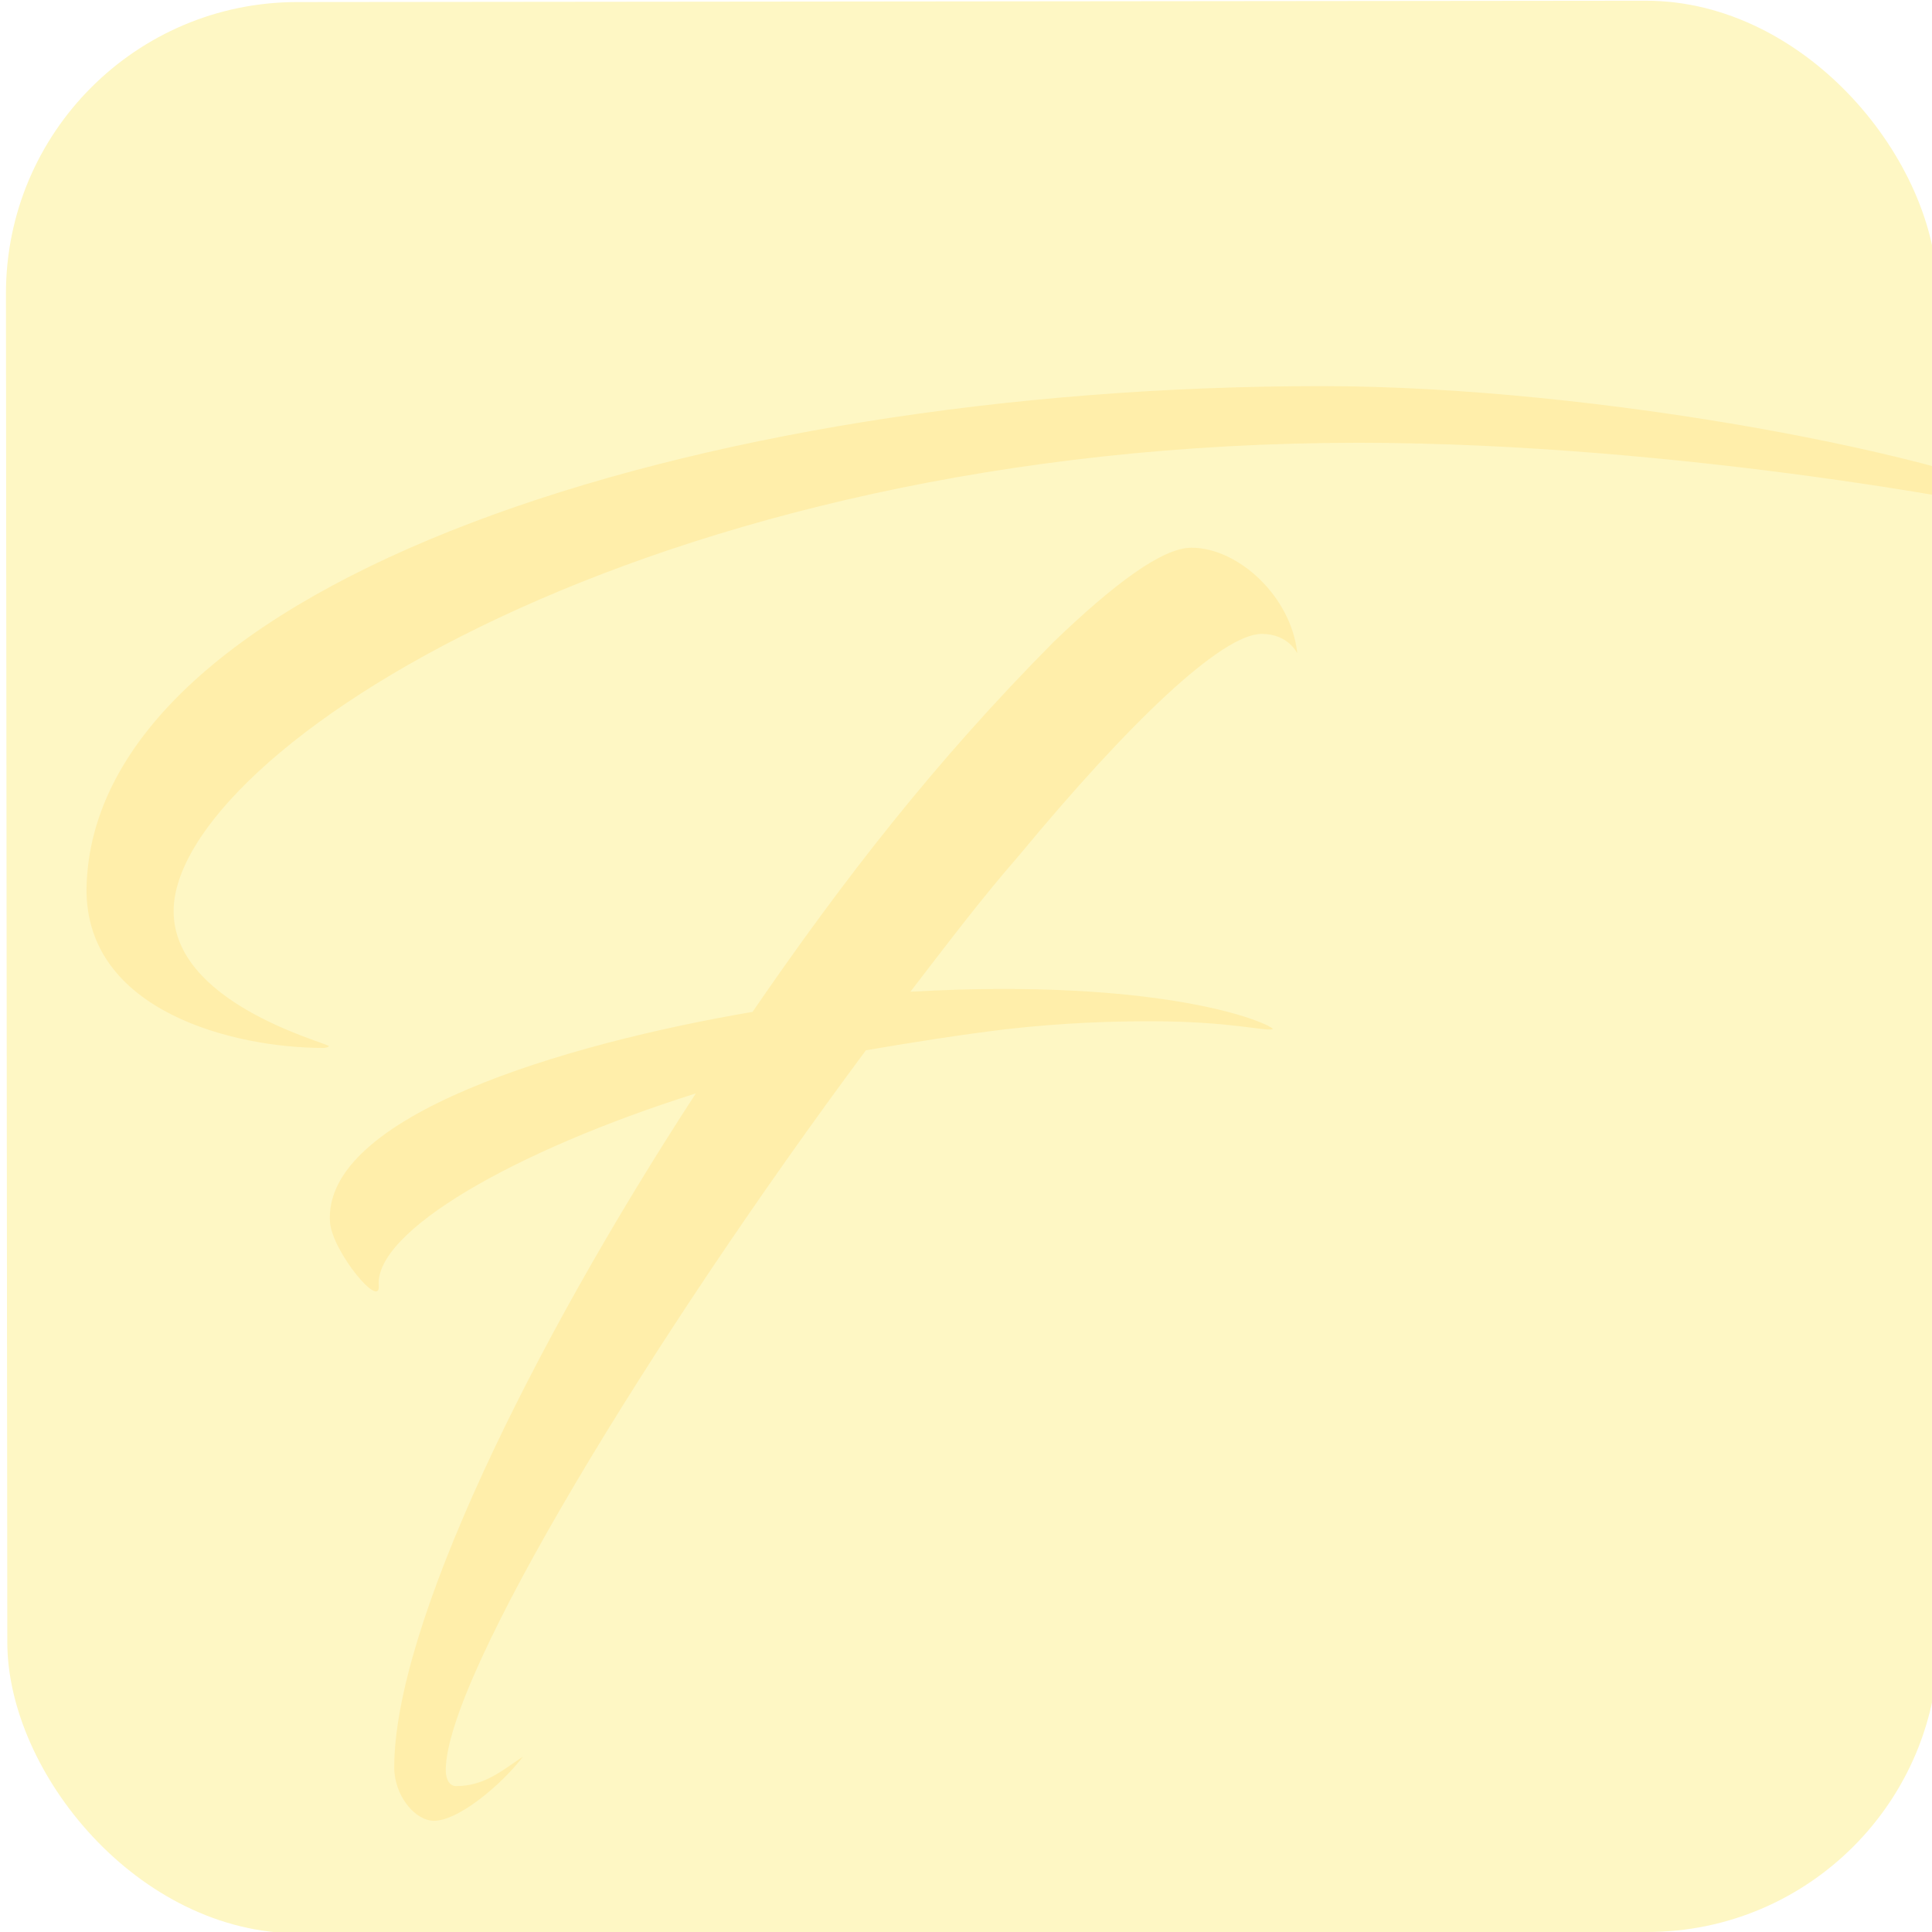 <svg viewBox="0 0 33 33" xmlns="http://www.w3.org/2000/svg" xmlns:xlink="http://www.w3.org/1999/xlink"><filter id="a" color-interpolation-filters="sRGB"><feFlood flood-opacity=".498" result="flood"/><feComposite in="flood" in2="SourceGraphic" operator="in" result="composite1"/><feGaussianBlur in="composite1" result="blur" stdDeviation="4"/><feOffset dx="10" dy="-5" result="offset"/><feComposite in="SourceGraphic" in2="offset" result="composite2"/></filter><rect fill="#fef7c4" height="32.988" ry="4.977" transform="matrix(1 -.001 .001 1 52.972 -210.732)" width="32.988" x="-53.086" y="210.719"/><path d="m3860.192 1127.088c5.798 5.573 10.427 9.034 13.214 9.034 4.495 0 9.574-4.674 10.157-10.113-.853 1.438-2.247 1.842-3.415 1.842-3.821 0-12.719-8.495-23.282-21.259-3.46-3.956-6.696-8.224-10.427-13.079 3.236.181 6.068.27 8.854.27 19.417 0 26.473-3.82 25.889-3.866-.674-.224-4.045.764-11.732.764-3.64 0-8.269-.135-13.842-.764-4.405-.539-8.99-1.257-13.439-2.022-20.674-27.822-40.316-60.137-40.316-69.081 0-.943.404-1.527.989-1.527 2.741 0 4.449 1.527 6.428 2.83-2.114-2.741-6.203-6.157-8.54-6.157-1.844 0-3.821 2.428-3.821 5.123 0 13.484 12.989 40.181 28.944 64.677-17.482-5.529-30.877-13.258-30.427-18.472.135-2.248-4.36 3.19-4.674 6.022-.855 10.292 22.562 17.214 40.539 20.27 8.675 12.631 17.484 24.001 28.9 35.507zm95.868 11.73c-3.101 1.169-35.956 7.371-66.608 7.371-68.361 0-113.712-29.797-113.712-44.944 0-8.675 13.932-12.405 14.922-12.944 0 0-.135-.179-.584-.179-8.451 0-22.788 3.46-22.697 15.28.493 29.304 58.428 48.226 118.519 48.226 26.563 0 61.036-6.696 70.924-11.999 1.798-1.034.179-1.214-.764-.81z" fill="#fea" fill-rule="evenodd" filter="url(#a)" transform="matrix(.178 0 0 -.178 -670.896 210.695)"/></svg>